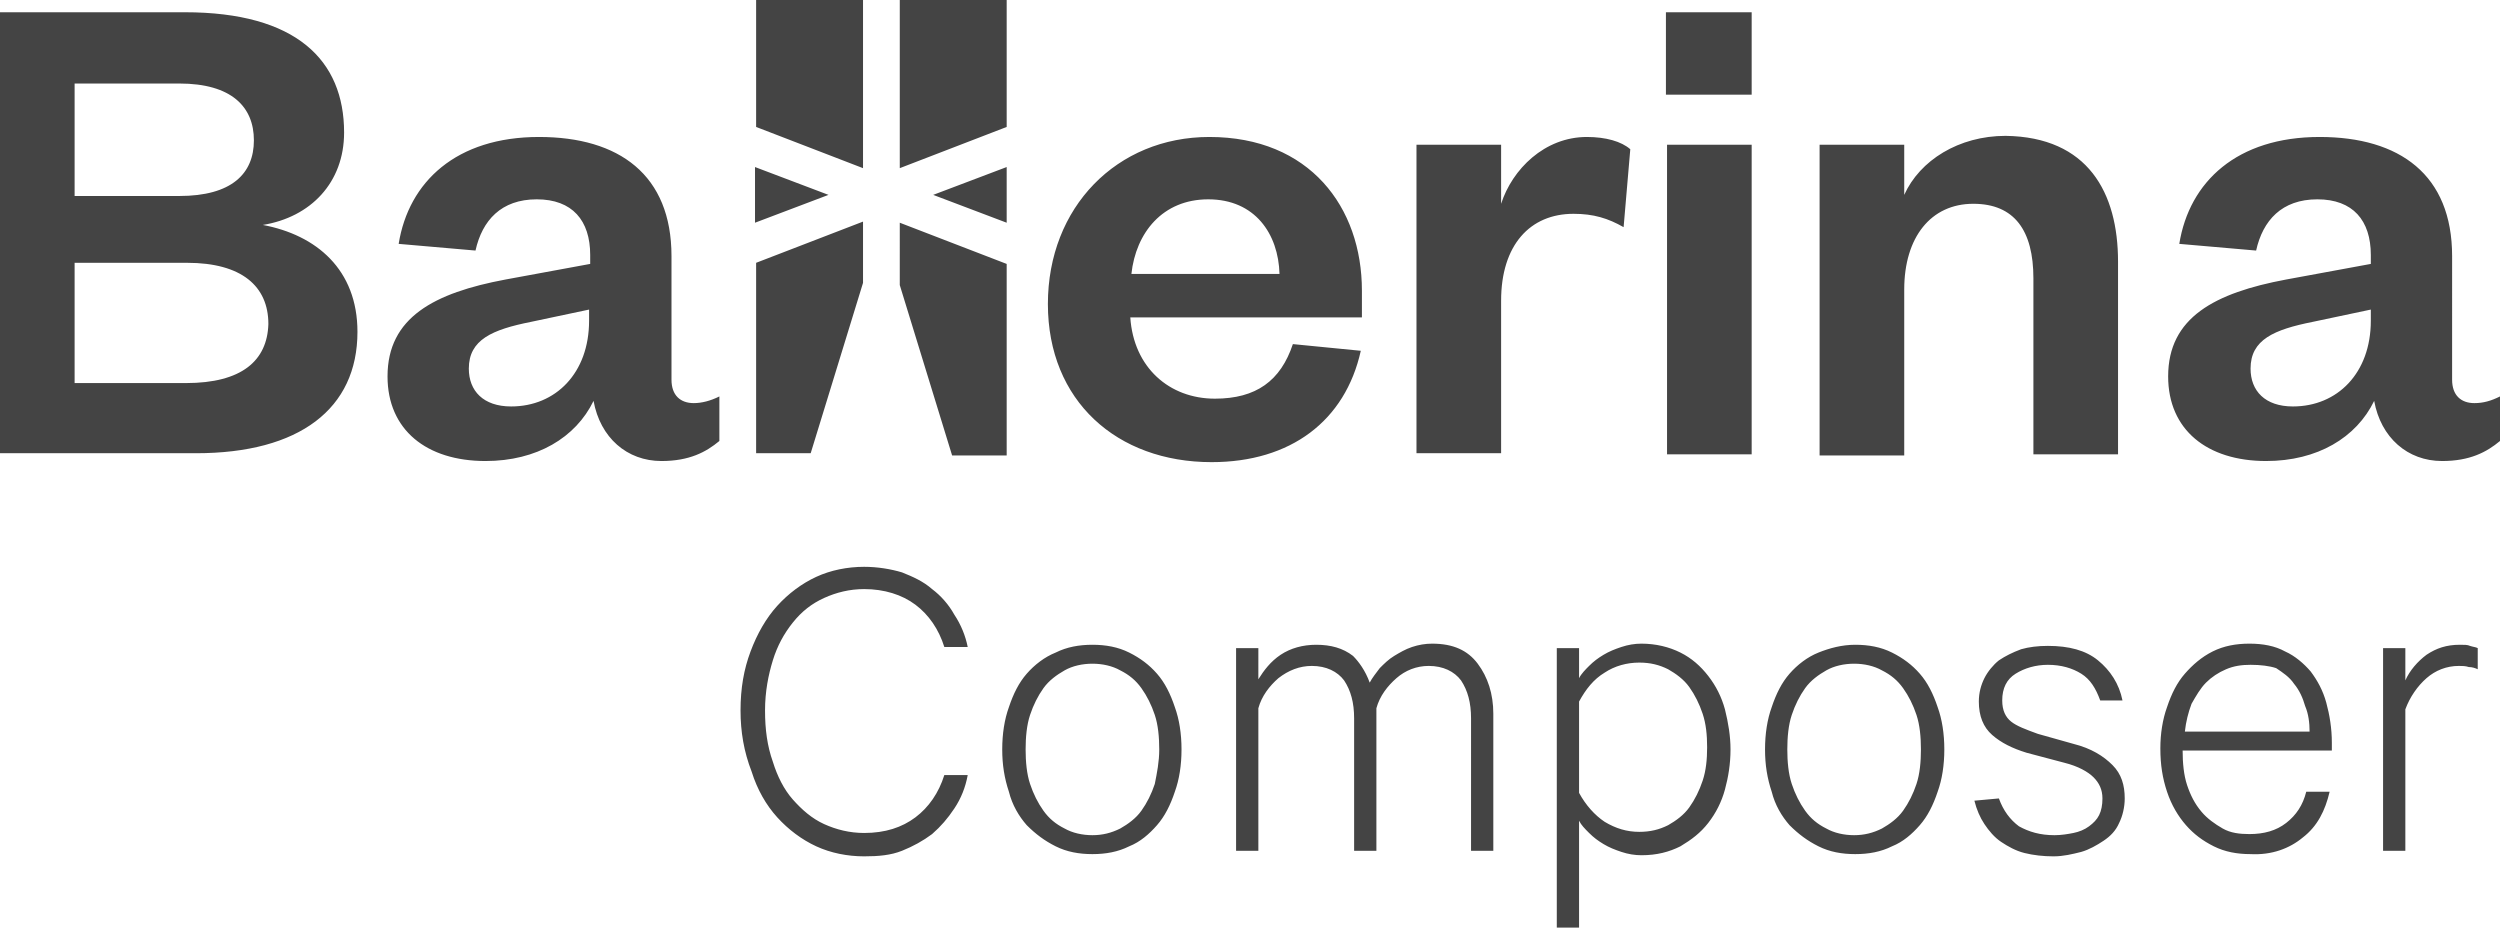 <?xml version="1.0" encoding="utf-8"?>

<!--
 ~   Copyright 2018, WSO2 Inc. (http://www.wso2.com)
 ~
 ~   Licensed under the Apache License, Version 2.0 (the "License");
 ~   you may not use this file except in compliance with the License.
 ~   You may obtain a copy of the License at
 ~
 ~        http://www.apache.org/licenses/LICENSE-2.0
 ~
 ~   Unless required by applicable law or agreed to in writing, software
 ~   distributed under the License is distributed on an "AS IS" BASIS,
 ~   WITHOUT WARRANTIES OR CONDITIONS OF ANY KIND, either express or implied.
 ~   See the License for the specific language governing permissions and
 ~   limitations under the License.
-->

<svg version="1.1" id="ballerina" xmlns="http://www.w3.org/2000/svg" xmlns:xlink="http://www.w3.org/1999/xlink" x="0px" y="0px"
	 viewBox="0 0 224.5 83.3" style="enable-background:new 0 0 224.5 83.3;" xml:space="preserve">
<style type="text/css">
	.color{fill:#444;}
</style>
<g>
	<path class="color" d="M23.6,20.2c4.3-0.7,7.3-3.8,7.3-8.3c0-6.5-4.3-10.8-14.3-10.8H-1v39.6h18.6c9.3,0,14.5-4,14.5-10.9
		C32.1,24.2,28.4,21.1,23.6,20.2z M6.7,7.5h9.4c4.7,0,6.7,2.1,6.7,5.1s-2,5-6.7,5H6.7V7.5z M16.7,34.4h-10V23.6h10.1
		c4.9,0,7.3,2.1,7.3,5.5C24,32.4,21.7,34.4,16.7,34.4z M60.3,34.1V23c0-7.3-4.7-10.7-11.9-10.7c-7.4,0-11.7,4-12.6,9.6l6.9,0.6
		c0.6-2.7,2.3-4.6,5.5-4.6s4.8,1.9,4.8,5v0.8l-7.6,1.4c-6.4,1.2-10.6,3.4-10.6,8.7c0,4.8,3.5,7.6,8.8,7.6c4.6,0,8.1-2.1,9.7-5.4
		c0.6,3.3,3,5.4,6.1,5.4c2.5,0,4-0.8,5.2-1.8v-4c-0.8,0.4-1.6,0.6-2.3,0.6C61.1,36.2,60.3,35.5,60.3,34.1z M52.9,28.8
		c0,4.7-3,7.7-7,7.7c-2.5,0-3.8-1.4-3.8-3.4c0-2.6,2.1-3.5,5.6-4.2l5.2-1.1V28.8z M108.6,12.3c-8.3,0-14.5,6.3-14.5,15
		s6.2,14.2,14.7,14.2c7.1,0,12-3.7,13.4-10l-6.1-0.6c-1.1,3.3-3.3,4.9-7,4.9c-4.1,0-7.3-2.8-7.6-7.3h20.8v-2.4
		C122.3,18.6,117.6,12.3,108.6,12.3z M101.6,24.6c0.4-3.7,2.8-6.7,6.9-6.7c4.2,0,6.3,3.1,6.4,6.7C114.9,24.6,101.6,24.6,101.6,24.6z
		 M142.5,12.3c1.7,0,3.1,0.4,3.9,1.1l-0.6,7c-1.4-0.8-2.7-1.2-4.5-1.2c-3.9,0-6.5,2.8-6.5,7.8v13.7h-7.6V13h7.6v5.3
		C135.8,15.2,138.7,12.3,142.5,12.3z M149.6,1.1h7.7v7.4h-7.7V1.1z M149.7,13h7.6v27.8h-7.6V13z M190.2,23.5v17.3h-7.6V25
		c0-4.3-1.7-6.7-5.4-6.7c-3.8,0-6.2,3-6.2,7.7v14.9h-7.6V13h7.6v4.5c1.4-3.1,4.9-5.3,9.1-5.3C187.5,12.3,190.2,17.3,190.2,23.5z
		 M222.2,36.2c-1.2,0-2-0.7-2-2.1V23c0-7.3-4.7-10.7-11.9-10.7c-7.4,0-11.7,4-12.6,9.6l6.9,0.6c0.6-2.7,2.3-4.6,5.5-4.6
		s4.8,1.9,4.8,5v0.8l-7.6,1.4c-6.4,1.2-10.6,3.4-10.6,8.7c0,4.8,3.5,7.6,8.8,7.6c4.6,0,8.1-2.1,9.7-5.4c0.6,3.3,3,5.4,6.1,5.4
		c2.5,0,4-0.8,5.2-1.8v-4C223.7,36,223,36.2,222.2,36.2z M212.9,28.8c0,4.7-3,7.7-7,7.7c-2.5,0-3.8-1.4-3.8-3.4
		c0-2.6,2.1-3.5,5.6-4.2l5.2-1.1V28.8z M67.9,0h9.6v15.1l-9.6-3.7V0z M74.4,17.5L67.8,20v-5L74.4,17.5z M67.9,23.6l9.6-3.7v5.5
		l-4.7,15.3h-4.9V23.6z M80.8,0h9.6v11.4l-9.6,3.7V0z M83.8,17.5l6.6-2.5v5L83.8,17.5z M80.8,20l9.6,3.7v17.2h-4.9l-4.7-15.3V20z"/>
	<path class="color" d="M66.5,63.8c0-2,0.3-3.7,0.9-5.3s1.4-3,2.4-4.1s2.2-2,3.5-2.6s2.8-0.9,4.3-0.9c1.2,0,2.4,0.2,3.4,0.5
		c1,0.4,1.9,0.8,2.7,1.5c0.8,0.6,1.5,1.4,2,2.3c0.6,0.9,1,1.9,1.2,2.9h-2.1c-0.5-1.6-1.4-2.9-2.6-3.8c-1.2-0.9-2.8-1.4-4.6-1.4
		c-1.3,0-2.5,0.3-3.6,0.8s-2,1.2-2.8,2.2s-1.4,2.1-1.8,3.4c-0.4,1.3-0.7,2.8-0.7,4.5c0,1.7,0.2,3.2,0.7,4.6c0.4,1.3,1,2.5,1.8,3.4
		s1.7,1.7,2.8,2.2c1.1,0.5,2.3,0.8,3.6,0.8c1.9,0,3.4-0.5,4.6-1.4s2.1-2.2,2.6-3.8h2.1c-0.2,1.1-0.6,2.1-1.2,3s-1.2,1.6-2,2.3
		C82.9,75.5,82,76,81,76.4s-2.1,0.5-3.4,0.5c-1.5,0-3-0.3-4.3-0.9s-2.5-1.5-3.5-2.6s-1.8-2.5-2.3-4.1C66.8,67.5,66.5,65.7,66.5,63.8
		z M106.1,67.3c0,1.4-0.2,2.7-0.6,3.8c-0.4,1.2-0.9,2.2-1.6,3s-1.5,1.5-2.5,1.9c-1,0.5-2.1,0.7-3.3,0.7c-1.2,0-2.3-0.2-3.3-0.7
		s-1.8-1.1-2.6-1.9c-0.7-0.8-1.3-1.8-1.6-3c-0.4-1.2-0.6-2.4-0.6-3.8s0.2-2.7,0.6-3.8c0.4-1.2,0.9-2.2,1.6-3s1.6-1.5,2.6-1.9
		c1-0.5,2.1-0.7,3.3-0.7c1.2,0,2.3,0.2,3.3,0.7s1.8,1.1,2.5,1.9c0.7,0.8,1.2,1.8,1.6,3C105.9,64.6,106.1,65.9,106.1,67.3z
		 M104.1,67.3c0-1.1-0.1-2.2-0.4-3.1s-0.7-1.7-1.2-2.4s-1.1-1.2-1.9-1.6c-0.7-0.4-1.6-0.6-2.5-0.6s-1.8,0.2-2.5,0.6
		c-0.7,0.4-1.4,0.9-1.9,1.6c-0.5,0.7-0.9,1.5-1.2,2.4c-0.3,0.9-0.4,2-0.4,3.1s0.1,2.2,0.4,3.1s0.7,1.7,1.2,2.4
		c0.5,0.7,1.1,1.2,1.9,1.6c0.7,0.4,1.6,0.6,2.5,0.6s1.7-0.2,2.5-0.6c0.7-0.4,1.4-0.9,1.9-1.6s0.9-1.5,1.2-2.4
		C103.9,69.4,104.1,68.4,104.1,67.3z M123,61.3c0.2-0.4,0.6-0.9,0.9-1.3c0.4-0.4,0.8-0.8,1.3-1.1s1-0.6,1.6-0.8s1.2-0.3,1.8-0.3
		c1.9,0,3.2,0.6,4.1,1.8s1.4,2.7,1.4,4.5v12.3h-2V64.5c0-1.4-0.3-2.5-0.9-3.4c-0.6-0.8-1.6-1.3-2.9-1.3c-1.1,0-2.1,0.4-2.9,1.1
		c-0.8,0.7-1.5,1.6-1.8,2.7v12.8h-2V64.5c0-1.4-0.3-2.5-0.9-3.4c-0.6-0.8-1.6-1.3-2.9-1.3c-1.1,0-2.1,0.4-3,1.1
		c-0.8,0.7-1.5,1.6-1.8,2.7v12.8h-2V58.2h2V61c0.5-0.8,1.1-1.6,2-2.2c0.9-0.6,2-0.9,3.2-0.9c1.3,0,2.4,0.3,3.3,1
		C122,59.4,122.6,60.2,123,61.3z M141.8,83.3h-2V58.2h2v2.7c0.2-0.4,0.6-0.8,0.9-1.1c0.4-0.4,0.8-0.7,1.3-1s1-0.5,1.6-0.7
		s1.2-0.3,1.8-0.3c1.3,0,2.5,0.3,3.5,0.8s1.8,1.2,2.5,2.1c0.7,0.9,1.2,1.9,1.5,3c0.3,1.2,0.5,2.4,0.5,3.6c0,1.3-0.2,2.5-0.5,3.6
		s-0.8,2.1-1.5,3s-1.5,1.5-2.5,2.1c-1,0.5-2.1,0.8-3.5,0.8c-0.6,0-1.2-0.1-1.8-0.3c-0.6-0.2-1.1-0.4-1.6-0.7c-0.5-0.3-0.9-0.6-1.3-1
		c-0.4-0.4-0.7-0.7-0.9-1.1V83.3z M141.8,71.2c0.6,1.1,1.4,2,2.3,2.6c1,0.6,2,0.9,3.1,0.9c1,0,1.8-0.2,2.6-0.6
		c0.7-0.4,1.4-0.9,1.9-1.6s0.9-1.5,1.2-2.4s0.4-1.9,0.4-3s-0.1-2.1-0.4-3c-0.3-0.9-0.7-1.7-1.2-2.4s-1.2-1.2-1.9-1.6
		c-0.8-0.4-1.6-0.6-2.6-0.6c-1.1,0-2.2,0.3-3.1,0.9c-1,0.6-1.7,1.5-2.3,2.6V71.2z M174.6,67.3c0,1.4-0.2,2.7-0.6,3.8
		c-0.4,1.2-0.9,2.2-1.6,3c-0.7,0.8-1.5,1.5-2.5,1.9c-1,0.5-2.1,0.7-3.3,0.7s-2.3-0.2-3.3-0.7s-1.8-1.1-2.6-1.9
		c-0.7-0.8-1.3-1.8-1.6-3c-0.4-1.2-0.6-2.4-0.6-3.8s0.2-2.7,0.6-3.8c0.4-1.2,0.9-2.2,1.6-3c0.7-0.8,1.6-1.5,2.6-1.9s2.1-0.7,3.3-0.7
		s2.3,0.2,3.3,0.7s1.8,1.1,2.5,1.9c0.7,0.8,1.2,1.8,1.6,3C174.4,64.6,174.6,65.9,174.6,67.3z M172.5,67.3c0-1.1-0.1-2.2-0.4-3.1
		c-0.3-0.9-0.7-1.7-1.2-2.4s-1.1-1.2-1.9-1.6c-0.7-0.4-1.6-0.6-2.5-0.6s-1.8,0.2-2.5,0.6c-0.7,0.4-1.4,0.9-1.9,1.6
		c-0.5,0.7-0.9,1.5-1.2,2.4s-0.4,2-0.4,3.1s0.1,2.2,0.4,3.1c0.3,0.9,0.7,1.7,1.2,2.4c0.5,0.7,1.1,1.2,1.9,1.6
		c0.7,0.4,1.6,0.6,2.5,0.6s1.7-0.2,2.5-0.6c0.7-0.4,1.4-0.9,1.9-1.6s0.9-1.5,1.2-2.4C172.4,69.5,172.5,68.4,172.5,67.3z M179.5,71.7
		c0.4,1.1,1,1.9,1.8,2.5c0.9,0.5,1.9,0.8,3.2,0.8c0.6,0,1.2-0.1,1.7-0.2s1-0.3,1.4-0.6c0.4-0.3,0.7-0.6,0.9-1s0.3-0.9,0.3-1.5
		c0-0.8-0.3-1.4-0.8-1.9s-1.4-1-2.6-1.3l-3.4-0.9c-1.3-0.4-2.3-0.9-3.1-1.6s-1.2-1.7-1.2-3c0-0.8,0.2-1.5,0.5-2.1s0.8-1.2,1.3-1.6
		c0.6-0.4,1.2-0.7,2-1c0.7-0.2,1.5-0.3,2.4-0.3c1.9,0,3.4,0.4,4.5,1.3c1.1,0.9,1.9,2.1,2.2,3.6h-2c-0.4-1.1-0.9-1.9-1.7-2.4
		s-1.8-0.8-3-0.8c-1.1,0-2.1,0.3-2.9,0.8c-0.8,0.5-1.2,1.3-1.2,2.4c0,0.9,0.3,1.5,0.8,1.9s1.3,0.7,2.4,1.1l3.2,0.9
		c1.6,0.4,2.7,1.1,3.5,1.9s1.1,1.8,1.1,3c0,0.8-0.2,1.6-0.5,2.2c-0.3,0.7-0.8,1.2-1.4,1.6c-0.6,0.4-1.3,0.8-2,1
		c-0.8,0.2-1.6,0.4-2.5,0.4s-1.8-0.1-2.6-0.3c-0.8-0.2-1.5-0.6-2.1-1s-1.1-1-1.5-1.6s-0.7-1.3-0.9-2.1L179.5,71.7z M209.2,71.1
		c-0.4,1.7-1.1,3.1-2.4,4.1c-1.2,1-2.8,1.6-4.7,1.5c-1.2,0-2.3-0.2-3.3-0.7s-1.8-1.1-2.5-1.9s-1.3-1.8-1.7-3s-0.6-2.4-0.6-3.9
		c0-1.3,0.2-2.6,0.6-3.7c0.4-1.2,0.9-2.2,1.6-3c0.7-0.8,1.5-1.5,2.5-2s2.1-0.7,3.3-0.7s2.3,0.2,3.2,0.7c0.9,0.4,1.7,1.1,2.3,1.8
		c0.6,0.8,1.1,1.7,1.4,2.8c0.3,1.1,0.5,2.3,0.5,3.6v0.7H196c0,1.1,0.1,2.2,0.4,3.1s0.7,1.7,1.3,2.4c0.5,0.6,1.2,1.1,1.9,1.5
		s1.5,0.5,2.4,0.5c1.3,0,2.4-0.3,3.3-1c0.9-0.7,1.5-1.6,1.8-2.8L209.2,71.1z M202.1,59.7c-0.8,0-1.5,0.1-2.2,0.4
		c-0.7,0.3-1.3,0.7-1.8,1.2s-0.9,1.2-1.3,1.9c-0.3,0.8-0.5,1.6-0.6,2.5h11.2c0-0.8-0.1-1.6-0.4-2.3c-0.2-0.7-0.5-1.4-1-2
		c-0.4-0.6-1-1-1.6-1.4C203.8,59.8,203,59.7,202.1,59.7z M222.5,60.1c-0.2-0.1-0.5-0.2-0.8-0.2c-0.3-0.1-0.6-0.1-0.9-0.1
		c-1.1,0-2.1,0.4-2.9,1.1c-0.8,0.7-1.5,1.7-1.9,2.8v12.7h-2V58.2h2v2.9c0.4-0.9,1.1-1.7,1.9-2.3c0.9-0.6,1.8-0.9,3-0.9
		c0.4,0,0.7,0,0.9,0.1c0.3,0.1,0.5,0.1,0.7,0.2V60.1z"/>
</g>
</svg>
